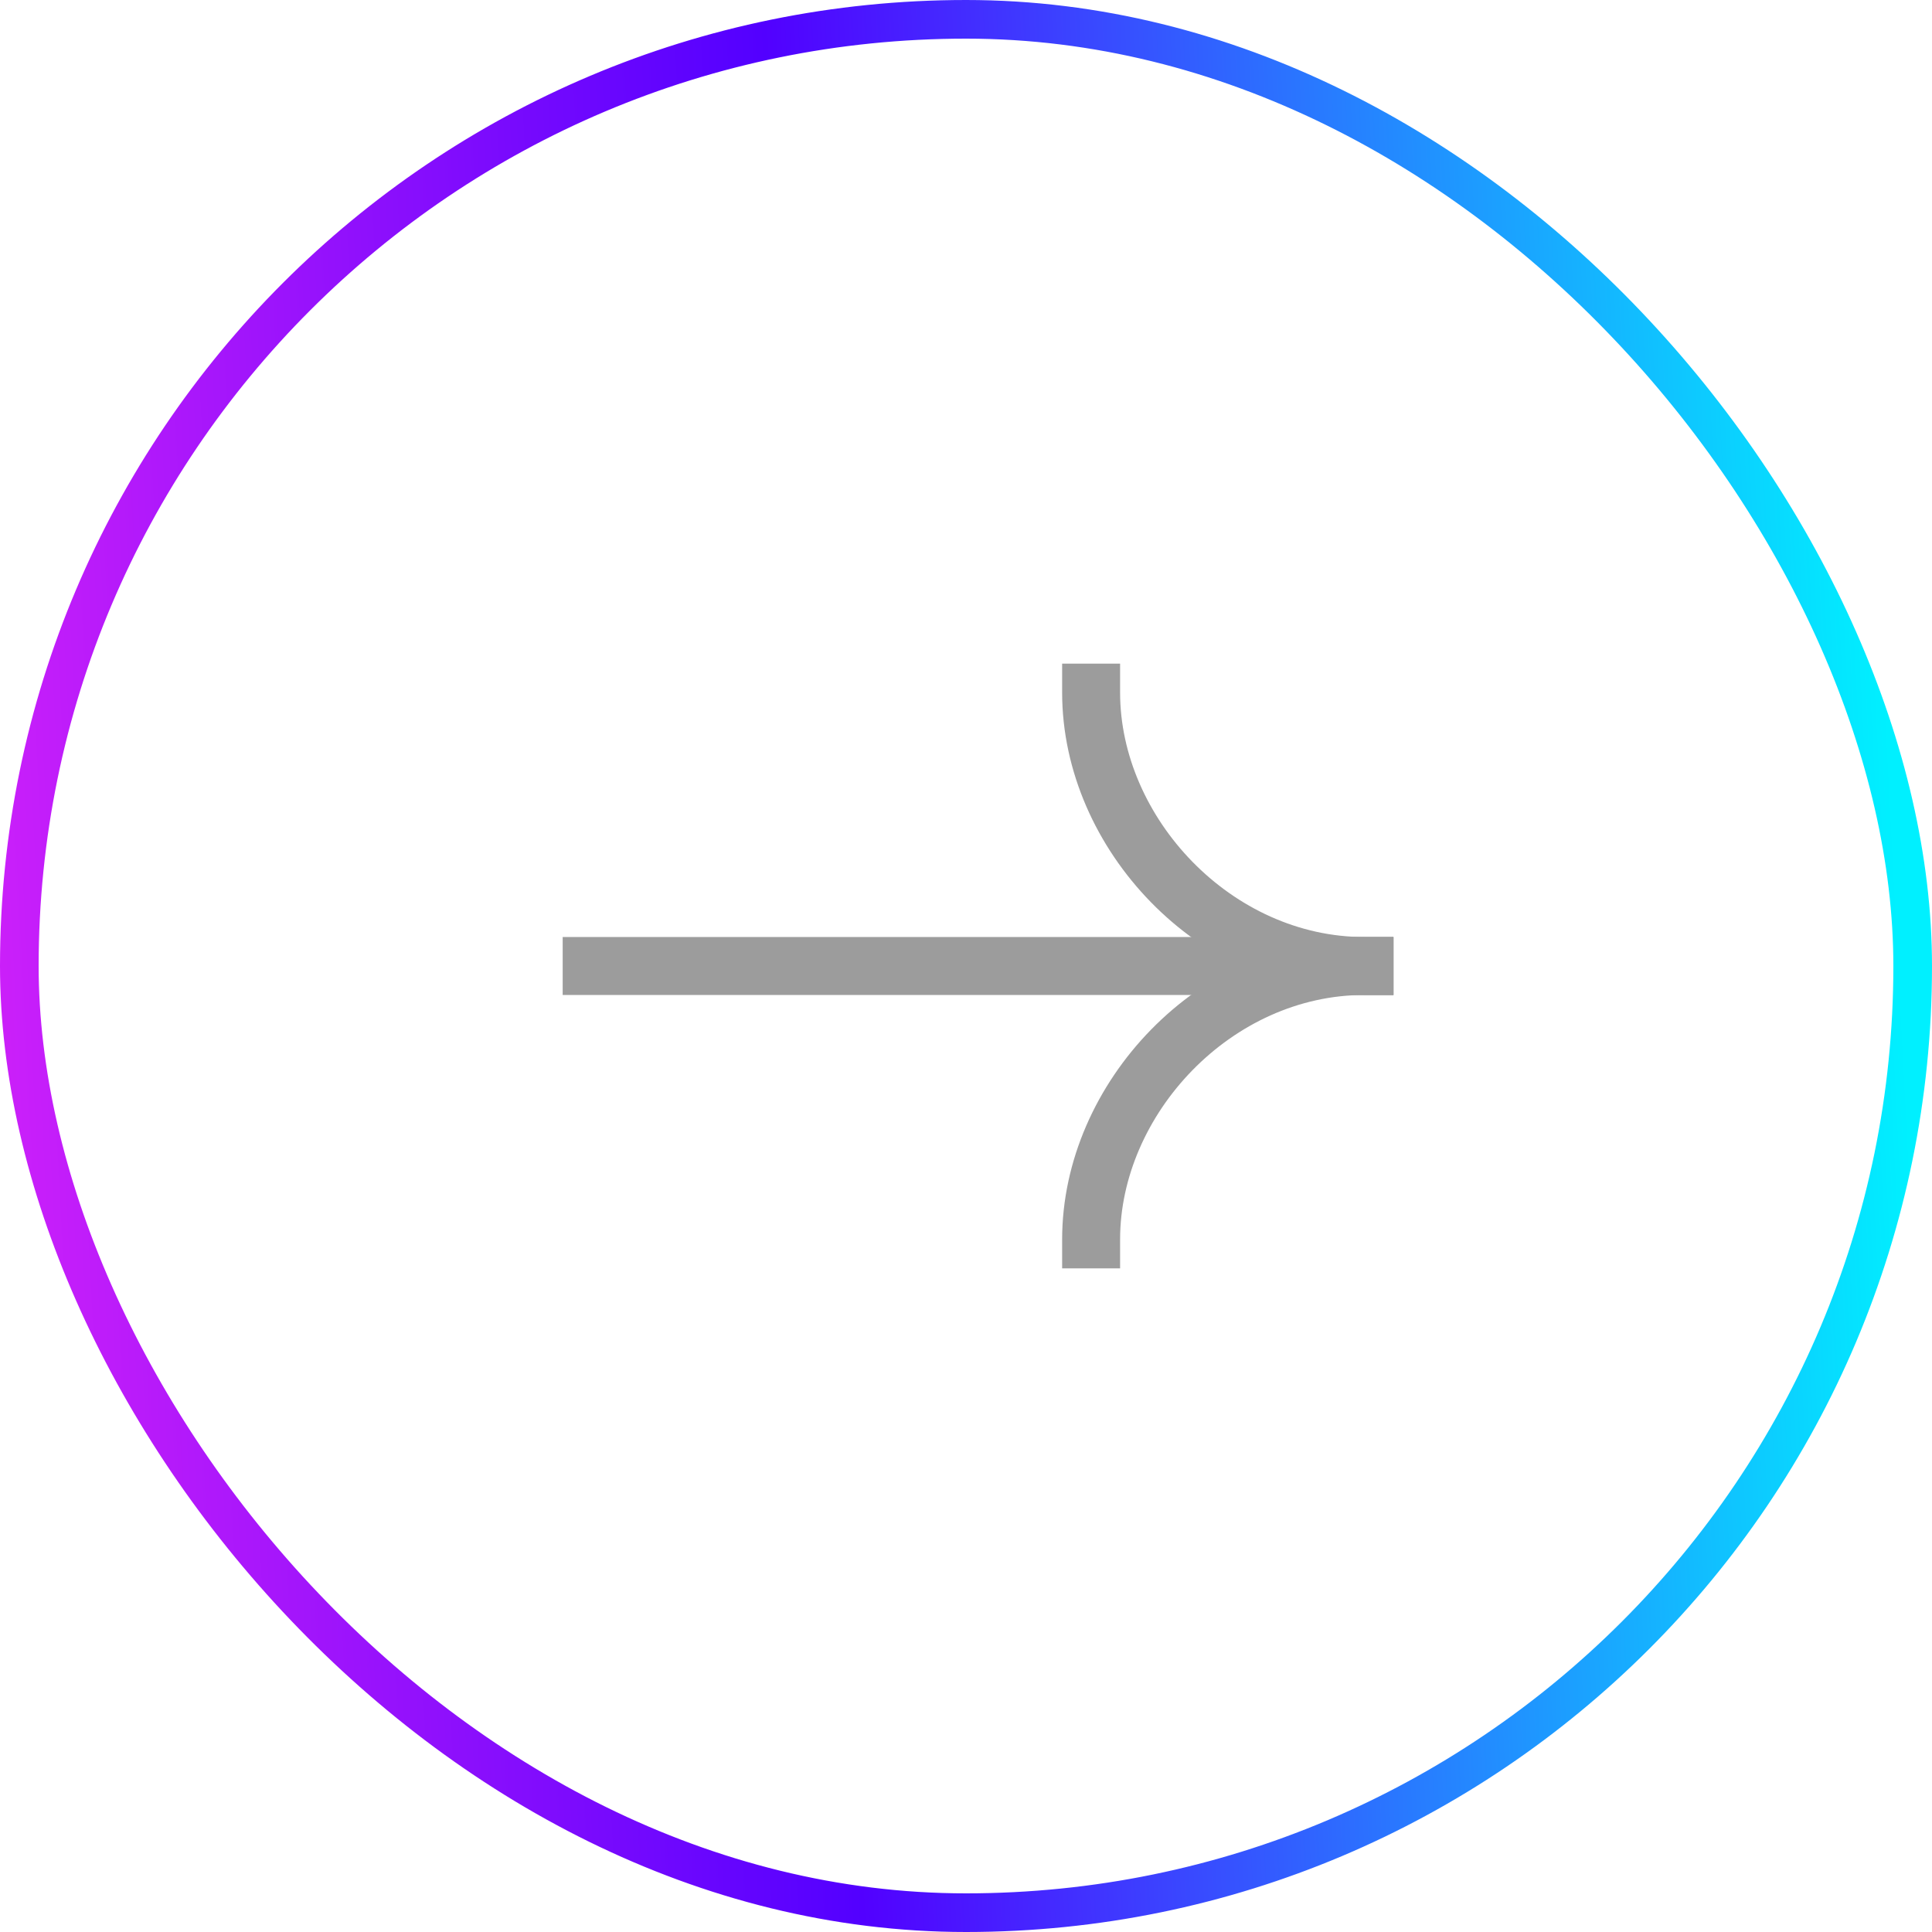 <svg width="50" height="50" viewBox="0 0 50 50" fill="none" xmlns="http://www.w3.org/2000/svg">
<rect x="0.5" y="0.5" width="49" height="49" rx="24.5" stroke="url(#paint0_linear_225_1169)"/>
<path d="M35.312 25H15.312" stroke="#9C9C9C" stroke-width="1.5" stroke-linecap="square"/>
<path d="M28.238 32.075C28.238 28.438 31.441 25 35.313 25" stroke="#9C9C9C" stroke-width="1.5" stroke-linecap="square"/>
<path d="M28.238 17.925C28.238 21.562 31.441 25 35.313 25" stroke="#9C9C9C" stroke-width="1.5" stroke-linecap="square"/>
<defs>
<linearGradient id="paint0_linear_225_1169" x1="47.26" y1="-12.121" x2="-10.942" y2="-9.1" gradientUnits="userSpaceOnUse">
<stop stop-color="#00F0FF"/>
<stop offset="0.482" stop-color="#5200FF"/>
<stop offset="1" stop-color="#FF2DF7"/>
</linearGradient>
</defs>
</svg>
